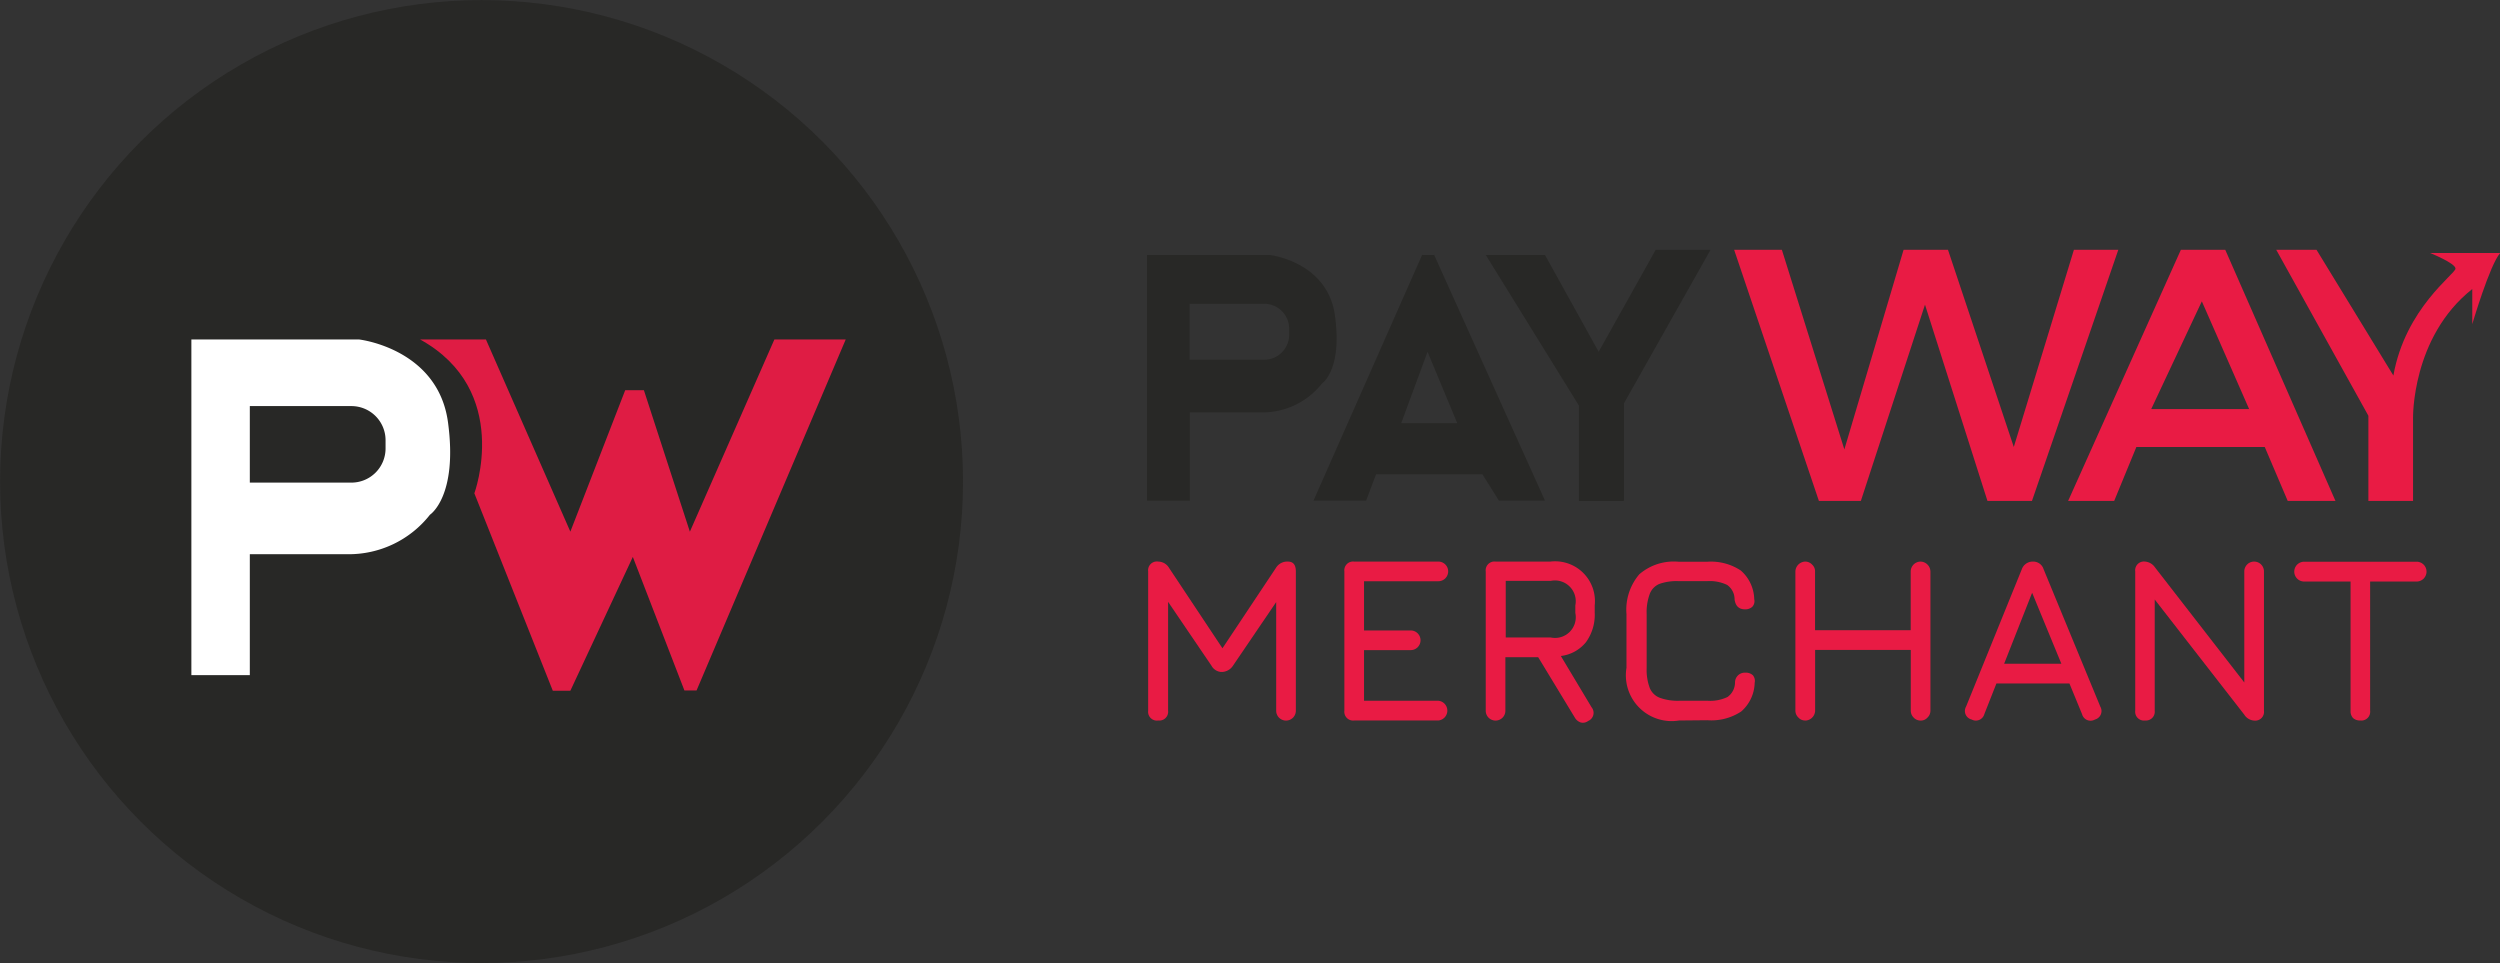<svg xmlns="http://www.w3.org/2000/svg" viewBox="0 0 284.91 109.75"><rect x="0" y="0" width="284.91" height="109.75" fill="#333333" stroke="none"/><defs><style>.cls-1{fill:#282826;}.cls-2{fill:#e91b44;}.cls-3{fill:#df1c44;}.cls-4{fill:#fff;}</style></defs><g id="Capa_2" data-name="Capa 2"><g id="Capa_2-2" data-name="Capa 2"><path class="cls-1" d="M152.14,36c-.82-6.19-7.42-6.94-7.42-6.94h-14v28h4.88V47h8.18a8.63,8.63,0,0,0,6.88-3.3S153,42.18,152.14,36Zm-5.22,2.17A2.86,2.86,0,0,1,144.06,41h-8.49V34.62h8.49a2.85,2.85,0,0,1,2.86,2.85Z"/><polygon class="cls-1" points="169.32 29.05 176.07 29.05 182.19 40.09 188.69 28.47 194.94 28.47 185.07 45.97 185.07 57.09 179.94 57.09 179.94 46.22 169.32 29.05"/><path class="cls-1" d="M163.44,29.05h-1.37l-12.38,28h6l1.13-3h12.12l1.88,3h5.25Zm-3.75,19.17,3-8.13,3.38,8.13Z"/><polygon class="cls-2" points="197.63 28.47 207.29 57.09 212.07 57.09 219.38 34.72 226.5 57.09 231.57 57.09 241.41 28.47 236.35 28.47 229.5 50.94 222 28.47 216.94 28.47 210.19 51.22 203.07 28.47 197.63 28.47"/><path class="cls-2" d="M253.6,28.47h-5.06L235.69,57.09h5.25l2.53-6.15H258.1l2.62,6.15h5.44Zm-8.44,18.15,5.77-12.28,5.39,12.28Z"/><path class="cls-2" d="M259.41,28.47l10.5,18.91v9.71H275V47.66s-.18-9.24,6.75-14.72v4s2-6.8,3.19-8.11h-8s2.9,1.17,2.9,1.78-5.72,4.5-7.08,12.19L264,28.47Z"/><path class="cls-2" d="M132,82.11A1,1,0,0,1,130.85,81V65.12A1,1,0,0,1,132,64a1.46,1.46,0,0,1,1.23.72l6.3,9.48-.48.08,6.36-9.56a1.5,1.5,0,0,1,1.36-.72c.61,0,.91.37.91,1.12V81a1.12,1.12,0,0,1-2.24,0V67.36l.69.24-5.61,8.26a1.56,1.56,0,0,1-1.36.72,1.38,1.38,0,0,1-1.1-.72l-5.61-8.26.67.19V81A1,1,0,0,1,132,82.11Z"/><path class="cls-2" d="M154.33,82.11A1,1,0,0,1,153.21,81V65.12A1,1,0,0,1,154.33,64h9.59a1.12,1.12,0,0,1,0,2.24h-8.47v5.61h5.32a1.12,1.12,0,1,1,0,2.24h-5.32v5.77h8.47a1.13,1.13,0,0,1,0,2.25Z"/><path class="cls-2" d="M181,82.16a1,1,0,0,1-.84.18,1.23,1.23,0,0,1-.68-.55L175.3,74.9h-3.74V81a1.12,1.12,0,1,1-2.24,0V65.12A1,1,0,0,1,170.44,64h6.25a4.54,4.54,0,0,1,5.05,5v.81a5.33,5.33,0,0,1-1,3.38,4.35,4.35,0,0,1-2.86,1.57l3.5,5.84A1,1,0,0,1,181,82.16Zm-9.4-9.51h5.13a2.36,2.36,0,0,0,2.8-2.8V69a2.37,2.37,0,0,0-2.8-2.8h-5.13Z"/><path class="cls-2" d="M191.36,82.11a5.22,5.22,0,0,1-6-6V70a6.23,6.23,0,0,1,1.46-4.55,6,6,0,0,1,4.5-1.43h3.23a6.14,6.14,0,0,1,3.84,1,4.47,4.47,0,0,1,1.53,3.27.94.94,0,0,1-.21.85,1.15,1.15,0,0,1-.86.3c-.67,0-1.07-.38-1.17-1.13a2,2,0,0,0-.85-1.65,4.57,4.57,0,0,0-2.28-.43h-3.23a5.79,5.79,0,0,0-2.22.32A2,2,0,0,0,188,67.72a6,6,0,0,0-.34,2.26v6.14a5.91,5.91,0,0,0,.34,2.25,2,2,0,0,0,1.15,1.15,6,6,0,0,0,2.25.34h3.2a4.57,4.57,0,0,0,2.28-.43,2.05,2.05,0,0,0,.85-1.65,1.11,1.11,0,0,1,1.17-1.12,1.19,1.19,0,0,1,.86.29,1,1,0,0,1,.21.86,4.47,4.47,0,0,1-1.53,3.27,6.14,6.14,0,0,1-3.84,1Z"/><path class="cls-2" d="M205.73,82.11a1,1,0,0,1-.78-.34,1.07,1.07,0,0,1-.34-.78V65.12A1.16,1.16,0,0,1,205.73,64a1.07,1.07,0,0,1,.78.34,1,1,0,0,1,.34.78v6.7h10.9v-6.7A1.14,1.14,0,0,1,218.87,64,1.16,1.16,0,0,1,220,65.12V81a1.07,1.07,0,0,1-.34.78,1,1,0,0,1-.78.34,1.08,1.08,0,0,1-.79-.34,1.1,1.1,0,0,1-.33-.78V74.07h-10.9V81a1.16,1.16,0,0,1-1.12,1.12Z"/><path class="cls-2" d="M224.7,82a1,1,0,0,1-.64-1.47l6.35-15.65a1.32,1.32,0,0,1,1.26-.88h.05a1.23,1.23,0,0,1,1.18.88l6.46,15.65a1,1,0,0,1-.61,1.47,1,1,0,0,1-1.47-.61l-1.44-3.5h-8.32l-1.38,3.5A1,1,0,0,1,224.7,82Zm3.7-6.36h6.52l-3.33-8.09Z"/><path class="cls-2" d="M244.47,82.11A1,1,0,0,1,243.34,81V65.12A1,1,0,0,1,244.47,64a1.52,1.52,0,0,1,1.12.66L256.33,78.5h-.56V65.12a1.12,1.12,0,1,1,2.24,0V81a1,1,0,0,1-1.12,1.12,1.43,1.43,0,0,1-1.12-.67L245,67.6h.56V81A1,1,0,0,1,244.47,82.11Z"/><path class="cls-2" d="M269,82.11a1.18,1.18,0,0,1-.84-.28,1.14,1.14,0,0,1-.28-.84V66.27h-5.18a1.13,1.13,0,1,1,0-2.25H275.3a1.13,1.13,0,1,1,0,2.25h-5.19V81A1,1,0,0,1,269,82.11Z"/><circle class="cls-1" cx="54.88" cy="54.88" r="54.87"/><path class="cls-3" d="M47.88,38.69h7.5L65,60.59l6.25-16.12h2.13l5.24,16.12,9.63-21.9h8.13l-17,40H78L72.12,63.47,65,78.72H63l-8.94-22.5S58.38,44.5,47.88,38.69Z"/><path class="cls-4" d="M51.06,48.16c-1.12-8.44-10.12-9.47-10.12-9.47H21.81V76.94h6.66V63.16H39.62A11.75,11.75,0,0,0,49,58.66S52.19,56.59,51.06,48.16Zm-7.12,3A3.89,3.89,0,0,1,40.05,55H28.47V46.28H40.05a3.89,3.89,0,0,1,3.89,3.89Z"/></g></g></svg>